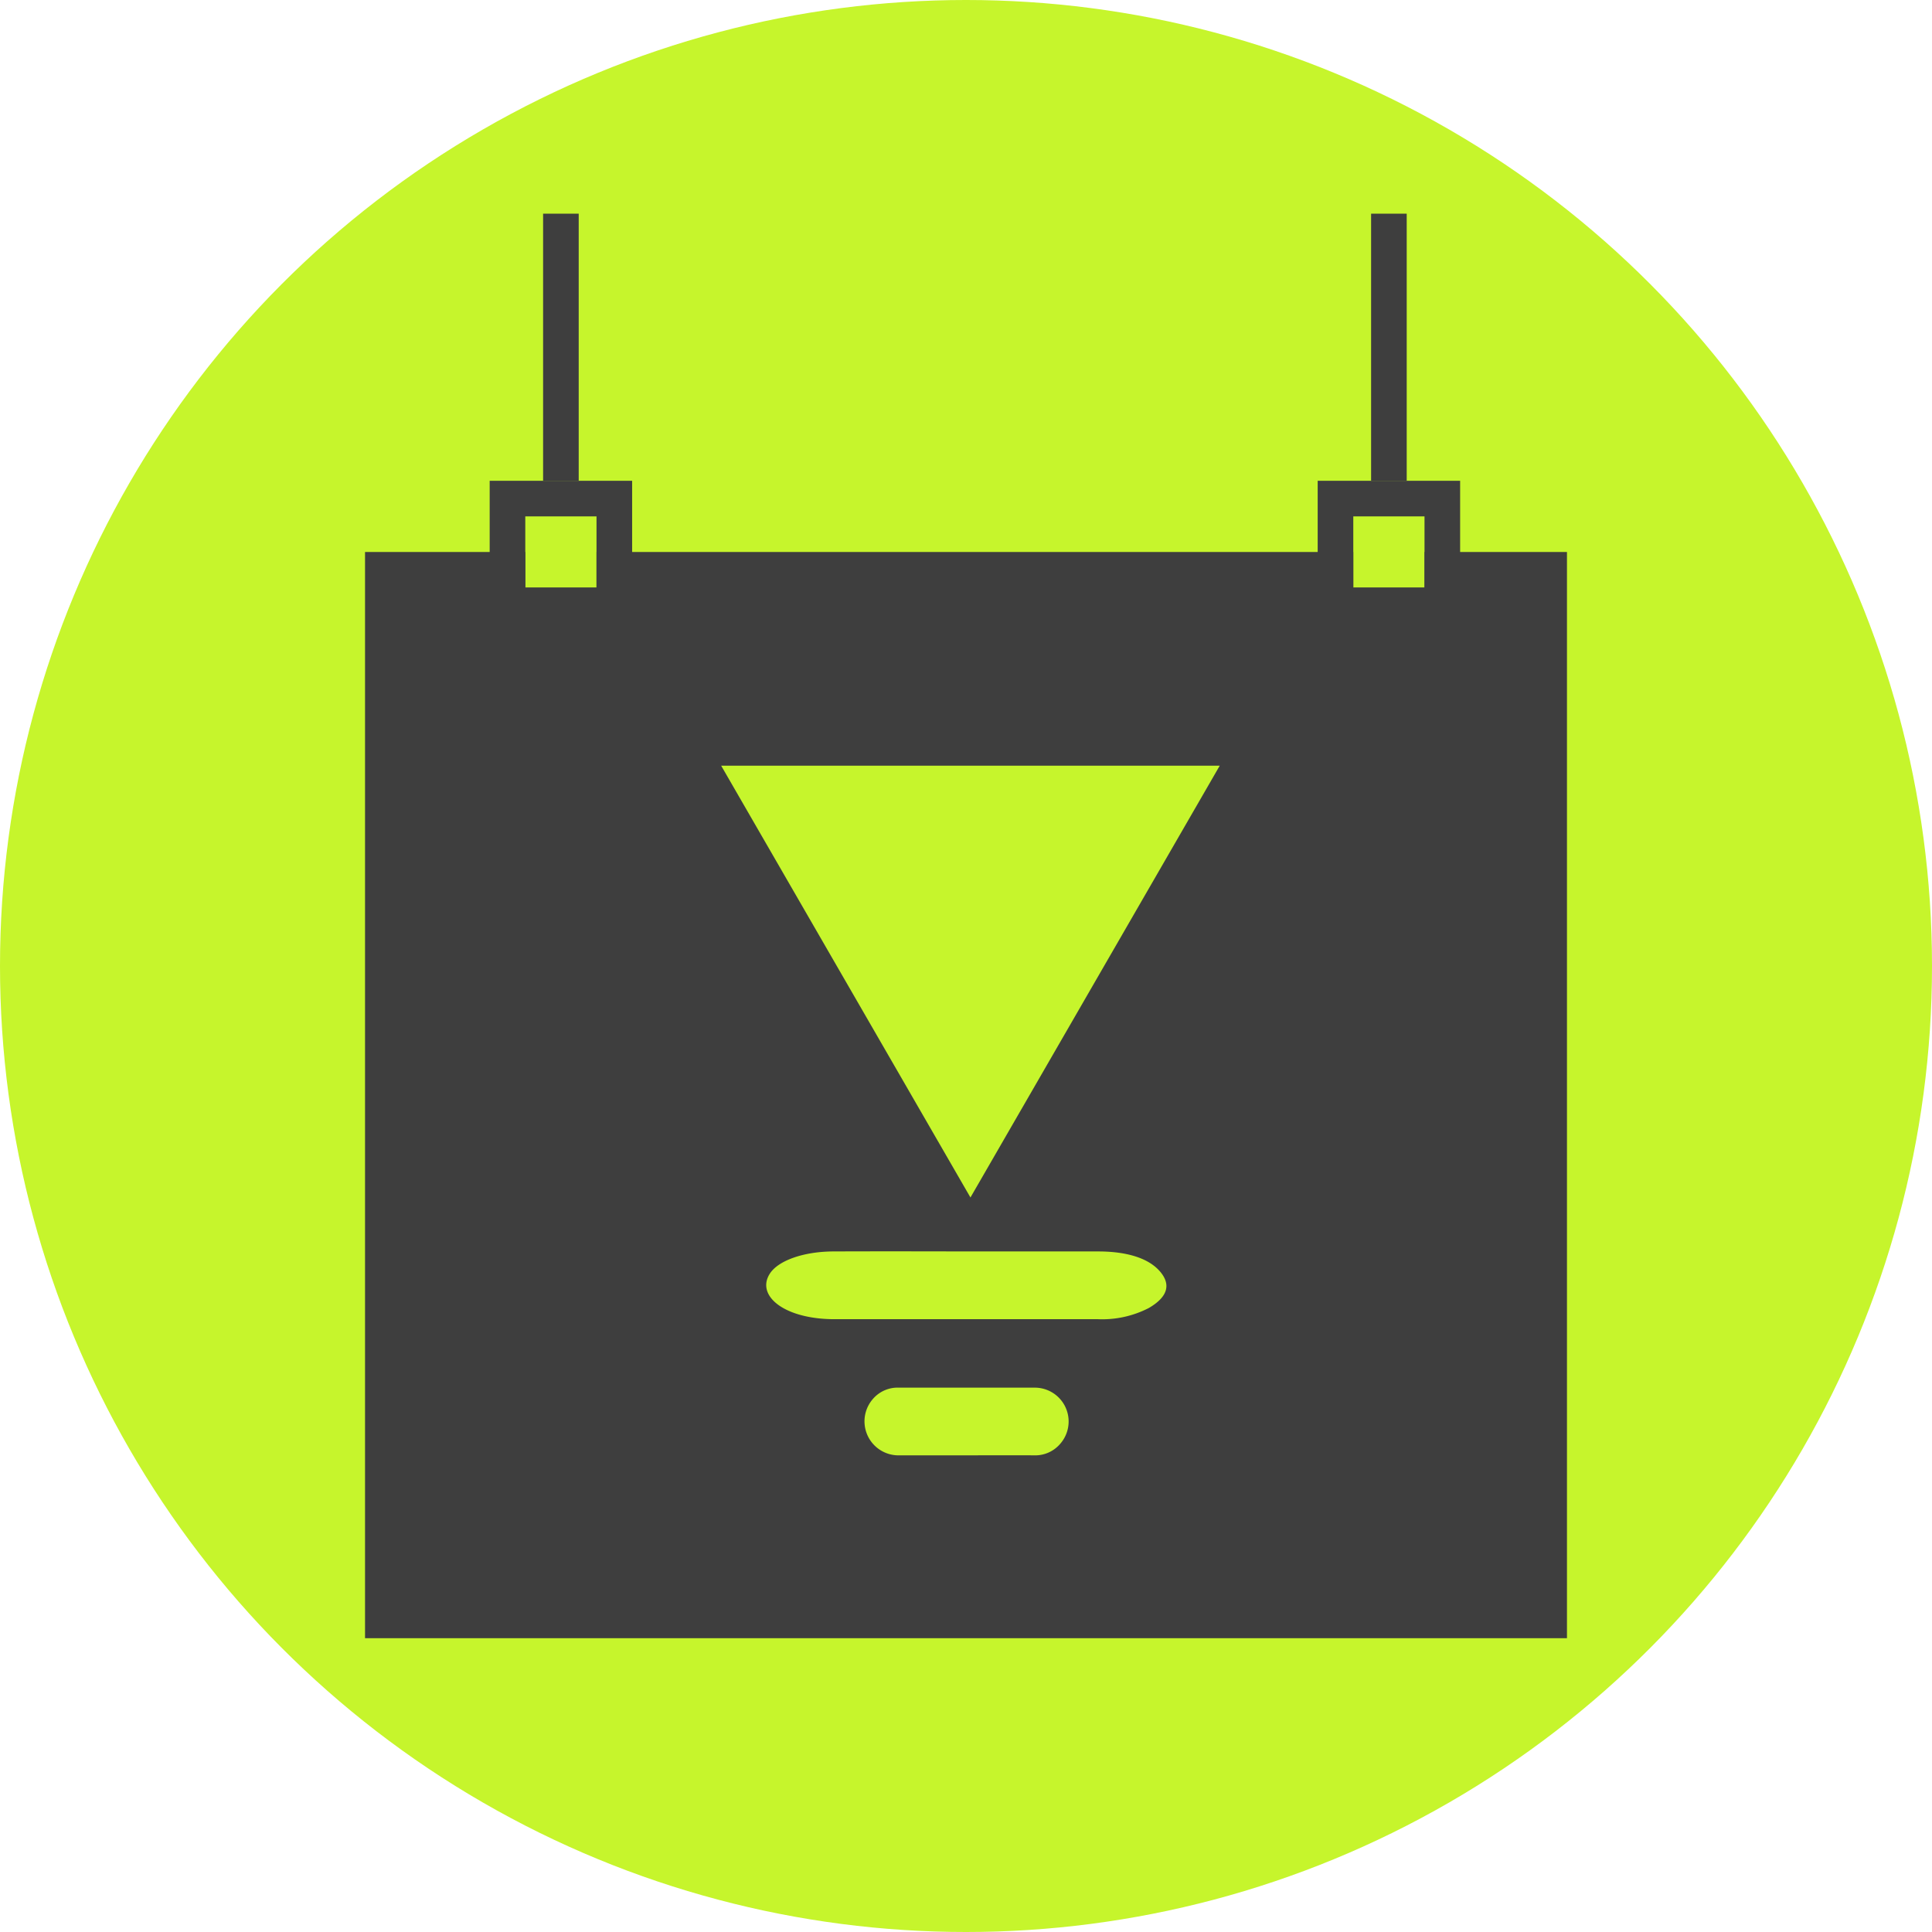 <svg xmlns="http://www.w3.org/2000/svg" viewBox="0 0 217 217"><defs><style>.cls-1{fill:#c6f52c;}.cls-2{fill:#3e3e3e;}</style></defs><title>Plakat</title><g id="Ebene_2" data-name="Ebene 2"><g id="Plakat"><circle class="cls-1" cx="108.5" cy="108.5" r="108.5"/><path class="cls-2" d="M55,54V70H71V54ZM67,66H59V58h8Z"/><path class="cls-2" d="M148,54V70h16V54Zm12,12h-8V58h8Z"/><rect class="cls-2" x="61" y="24" width="4" height="30"/><rect class="cls-2" x="154" y="24" width="4" height="30"/><polygon class="cls-2" points="176 62 176 184 41 184 41 62 59 62 59 66 67 66 67 62 152 62 152 66 160 66 160 62 176 62"/><path class="cls-1" d="M108.55,140.56h14.79c3.26,0,5.68.77,6.95,2.25s.86,2.87-1.25,4.1a11.41,11.41,0,0,1-5.73,1.26H93.73c-5.62,0-8.83-2.62-7.28-5.09.93-1.48,3.77-2.51,7.17-2.52C98.6,140.54,103.57,140.55,108.55,140.56Z"/><path class="cls-1" d="M108.5,163.46c-2.47,0-4.94,0-7.41,0A3.82,3.82,0,0,1,98,157.18a3.67,3.67,0,0,1,3-1.32c5.06,0,10.12,0,15.18,0a3.8,3.8,0,0,1,2.9,6.31,3.69,3.69,0,0,1-3,1.29C113.53,163.45,111,163.46,108.5,163.46Z"/><polygon class="cls-1" points="109 86 137 86 123 110.25 109 134.5 95 110.25 81 86 109 86"/></g></g></svg>